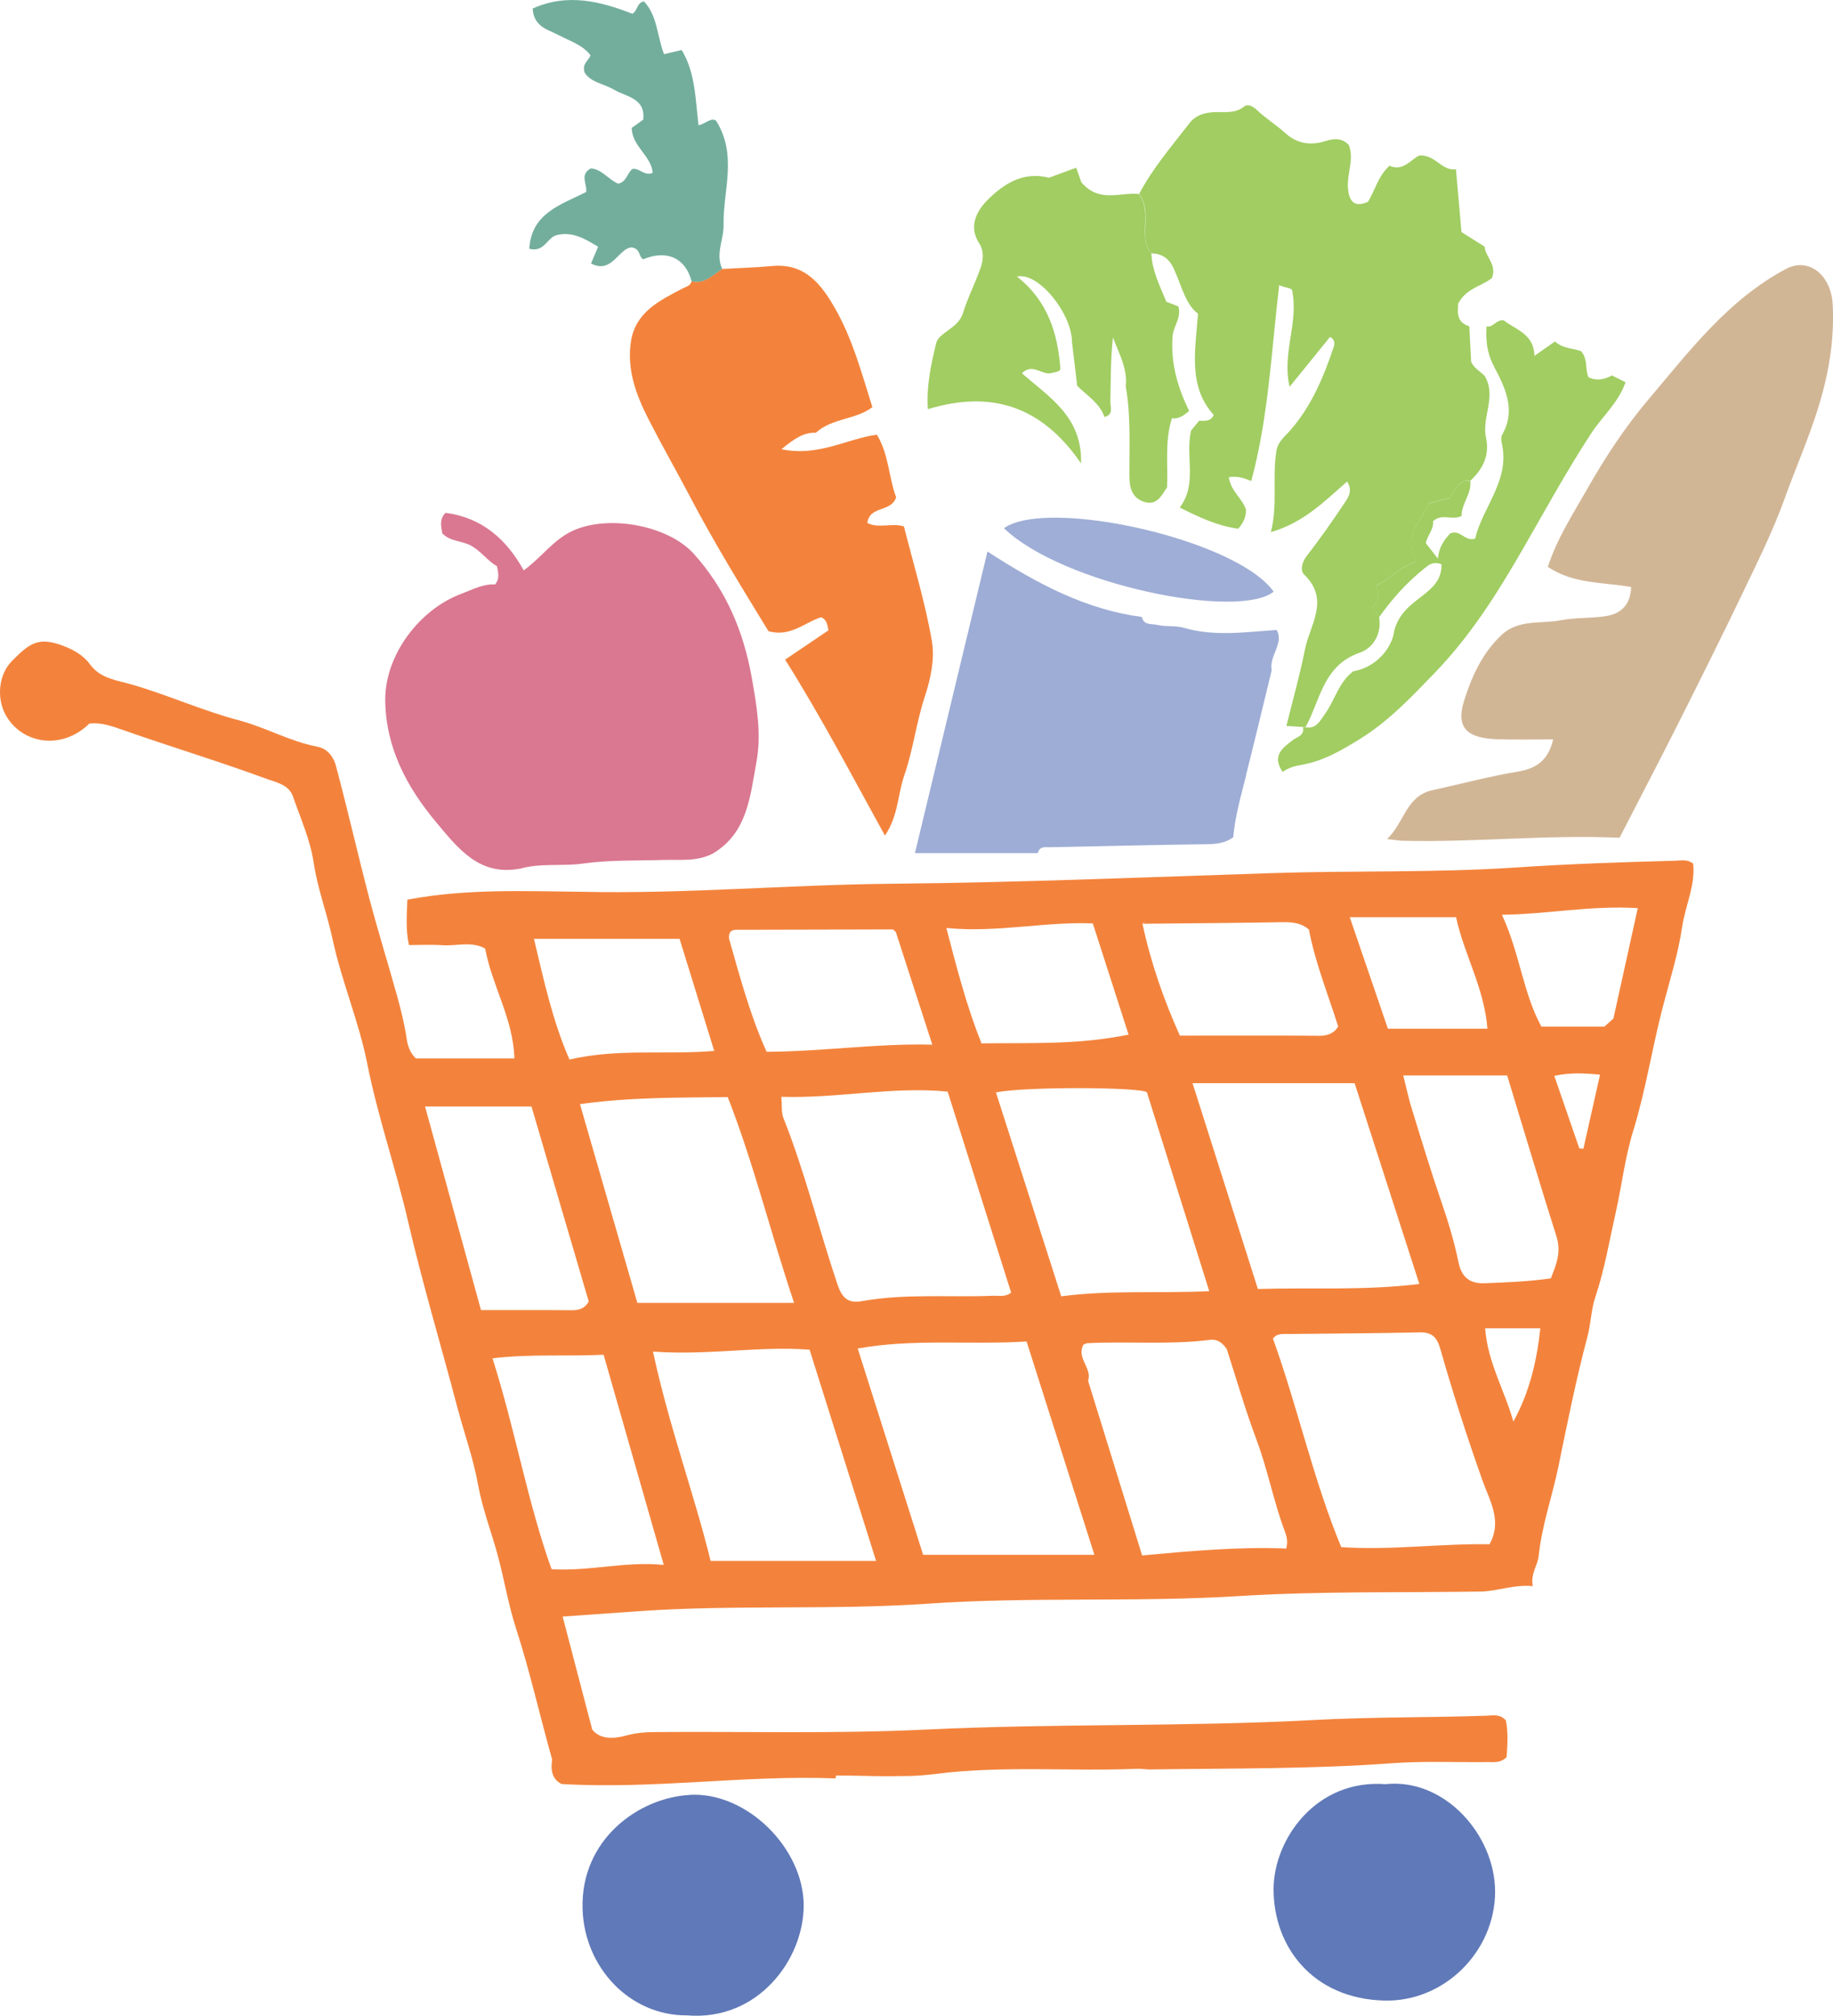 <?xml version="1.0" encoding="UTF-8"?><svg id="Layer_1" xmlns="http://www.w3.org/2000/svg" viewBox="0 0 267.6 294.22"><path d="M100.75,261.98c-7.56.39-16,6.55-15.7,16.64.25,8.58,6.92,15.59,15.21,15.54,10.42.88,17.07-8.18,17.07-16.04,0-8.29-8.23-16.57-16.58-16.15h0Z" style="fill:#6079b8; stroke-width:0px;"/><path d="M202.32,260.42c-10.19-.8-16.39,8.06-16.39,15.34,0,8.36,5.69,15.97,16.15,16.24,8.78.23,16.18-7.18,16.19-15.9,0-8.22-7.32-16.58-15.95-15.69h0Z" style="fill:#6079b8; stroke-width:0px;"/><path d="M247.19,126.06c-.88-.69-1.76-.45-2.58-.43-7.74.21-15.47.46-23.2.98-11.9.8-23.86.44-35.79.83-18.47.6-36.95,1.38-55.43,1.55-15.16.14-30.29,1.52-45.46,1.17-8.19-.09-16.4-.43-24.61,1.04-.05,0-.09,0-.14,0v.03c-.17.03-.34.05-.51.08-.07,2.21-.27,4.31.23,6.63,1.68,0,3.27-.09,4.85.02,2.09.16,4.26-.63,6.28.49h0c.98,5.38,4.1,10.23,4.27,16.04h-14.38c-.84-.81-1.2-1.78-1.37-2.98-.3-2.07-.82-4.12-1.38-6.15-1.32-4.76-2.8-9.48-4.06-14.26-1.68-6.42-3.15-12.89-4.86-19.3-.33-1.26-1.2-2.53-2.71-2.81-4-.76-7.54-2.82-11.45-3.85-5.35-1.41-10.4-3.72-15.73-5.25-2.03-.58-4.49-.85-5.96-2.85-1.04-1.41-2.4-2.19-4.09-2.82-3.56-1.32-4.84-.28-7.34,2.23-2.07,2.08-2.21,5.51-1.01,7.78,2.26,4.29,8.18,5.41,12.27,1.39,1.7-.21,3.2.33,4.81.89,7.01,2.47,14.13,4.61,21.1,7.18,1.31.48,3.23.82,3.83,2.56,1.1,3.19,2.53,6.35,3.02,9.64.58,3.84,1.95,7.43,2.76,11.19,1.32,6.13,3.84,12.01,5.06,18.15,1.55,7.79,4.17,15.28,5.95,22.99,2.1,9.07,4.79,18.01,7.16,27.02,1.01,3.85,2.38,7.59,3.09,11.55.64,3.52,1.97,6.91,2.9,10.39.93,3.49,1.52,7.09,2.63,10.52,2.04,6.3,3.47,12.76,5.27,19.12h0c-.25,1.55,0,2.88,1.37,3.57,13.49.8,26.72-1.33,40.01-.82h0c.02-.14.03-.27.05-.41,2.46-.02,4.93.08,7.39.1,1.23-.01,2.46-.03,3.69-.05,1.14-.05,2.27-.13,3.4-.28,9.84-1.26,19.69-.35,29.53-.76.53-.02,1.07.07,1.6.1,11.86-.18,23.72-.04,35.57-.91,4.66-.34,9.36-.12,14.04-.17.91,0,1.86.14,2.69-.73.13-1.78.25-3.66-.11-5.36-.89-.96-1.87-.71-2.76-.68-8.42.29-16.83.17-25.26.63-18.89,1.02-37.83.48-56.74,1.4-13.02.63-26.1.26-39.15.36-1.51,0-2.98.08-4.5.5-1.75.49-3.79.63-4.97-.86-1.47-5.63-2.85-10.89-4.32-16.5,3.82-.27,7.45-.53,11.09-.78,14.06-.99,28.15-.13,42.24-1.1,15.11-1.04,30.3-.17,45.45-1.11,11.71-.73,23.48-.48,35.22-.66,2.5-.04,4.85-1.06,7.63-.79-.36-1.81.72-3.02.86-4.4.46-4.45,1.97-8.65,2.87-13,1.31-6.36,2.58-12.74,4.25-19.01.51-1.92.53-3.9,1.14-5.74,1.35-4.01,2.04-8.17,2.97-12.28.9-3.99,1.36-8.11,2.57-12.01,1.82-5.9,2.74-11.98,4.28-17.93,1.02-3.94,2.28-7.85,2.87-11.86.46-3.11,1.96-6.07,1.6-9.23v.02ZM212.57,133.87c1.15,5.41,4.12,10.32,4.58,16.28h-14.53c-1.8-5.26-3.66-10.68-5.57-16.28h15.52ZM145.4,159.45c4.23-.88,21.22-.78,22.04-.02,2.98,9.49,5.92,18.87,9.1,29.03-7.58.34-14.61-.18-21.61.75-3.26-10.16-6.39-19.94-9.53-29.76h0ZM147.62,188.67c-.89.7-1.84.42-2.72.46-6.34.26-12.72-.35-19.04.78-1.86.33-2.86-.25-3.58-2.39-2.73-8.08-4.75-16.4-7.91-24.34-.32-.81-.19-1.8-.3-3.09,8.22.26,16.18-1.55,24.28-.76,3.1,9.83,6.19,19.59,9.27,29.35h0ZM174.09,158.1h23.67c3.08,9.56,6.21,19.27,9.45,29.31-8.17.99-15.81.49-23.57.73-3.15-9.93-6.26-19.72-9.54-30.04h-.01ZM192.53,151.18c-6.58-.05-13.16-.02-20.28-.02-2.28-5.06-4.23-10.57-5.46-16.33h0c6.78-.07,13.56-.11,20.35-.23,1.46-.03,2.81.08,3.95,1.08.91,4.79,2.73,9.29,4.27,14.13-.5.93-1.45,1.39-2.82,1.38h-.01ZM167.18,134.53c-.13.1-.26.22-.39.3.11-.15.24-.24.39-.3ZM159.54,134.78c1.76,5.46,3.47,10.78,5.22,16.23-7.34,1.52-14.21,1.18-21.47,1.28-2.11-5.26-3.56-10.77-5.13-16.84,7.48.72,14.32-.96,21.37-.67h.01ZM107.54,135.71c7.59,0,15.17-.05,22.76-.05.16,0,.33.26.49.4,1.71,5.27,3.41,10.53,5.32,16.42-8-.22-15.81.99-24.19,1.04-2.38-5.24-3.88-10.88-5.48-16.49h0c-.08-.81.14-1.32,1.1-1.33h0ZM115.92,190.17h-22.87c-2.73-9.46-5.51-19.06-8.38-29.01,7.39-1.03,14.27-.94,21.57-1.03,3.76,9.56,6.19,19.61,9.69,30.04h-.01ZM99.21,137.03c1.71,5.52,3.35,10.84,5.06,16.36-7.15.6-13.98-.4-21.13,1.26-2.46-5.6-3.71-11.42-5.19-17.62h21.26ZM62.05,161.5h15.54c2.69,9.17,5.49,18.71,8.36,28.47-.54.97-1.36,1.28-2.46,1.27-4.14-.04-8.28-.02-13.27-.02-2.64-9.59-5.35-19.47-8.17-29.73h0ZM80.52,229.03c-3.51-9.77-5.29-20.31-8.62-30.77,5.43-.66,10.76-.27,16.22-.52,2.91,10.16,5.76,20.13,8.78,30.67-5.76-.55-10.66.96-16.38.63h0ZM103.74,227.83c-2.37-9.7-6.05-19.57-8.41-30.55,8.17.58,15.44-.85,22.86-.28,3.19,10.14,6.37,20.22,9.71,30.83h-24.17.01ZM134.77,226.94c-3.22-10.15-6.32-19.94-9.55-30.11,8.17-1.48,16.28-.5,24.65-1.03,3.28,10.3,6.52,20.51,9.9,31.14h-25ZM187.76,226.02c-6.8-.27-13.63.33-21.02,1.01-2.65-8.56-5.27-17.02-7.89-25.49h0c.62-1.86-1.74-3.31-.68-5.27.16-.06.36-.21.58-.22,5.97-.3,11.95.27,17.91-.49,1.08-.14,1.88.49,2.45,1.39,1.42,4.39,2.69,8.84,4.31,13.15,1.64,4.35,2.48,8.93,4.1,13.28.3.82.56,1.54.25,2.65h-.01ZM217.45,225.4c-7.07-.13-14.15.9-21.64.42-4.06-9.77-6.33-20.32-9.97-30.44.58-.81,1.47-.66,2.29-.67,6.36-.08,12.73-.09,19.09-.24,1.92-.04,2.59.77,3.09,2.54,1.84,6.47,3.91,12.86,6.16,19.2.99,2.77,2.89,5.81.98,9.19h0ZM220.94,207.49c-1.32-4.64-3.78-8.71-4.12-13.61h8.05c-.51,4.83-1.6,9.38-3.93,13.61ZM226.42,186.59c-3.38.47-6.49.59-9.62.71-2.46.1-3.47-1.08-3.89-3.13-.61-2.94-1.46-5.79-2.44-8.63-1.56-4.53-2.95-9.12-4.36-13.7-.46-1.48-.78-3.01-1.25-4.87h15.17c2.41,7.89,4.73,15.72,7.2,23.5.75,2.36-.09,4.24-.82,6.11h0ZM231.16,167.67c-.2,0-.4-.03-.59-.04-1.2-3.48-2.4-6.96-3.66-10.6,2.28-.49,4.29-.4,6.68-.17-.83,3.7-1.63,7.25-2.43,10.81ZM235.53,148.68c-.26.23-.75.68-1.3,1.16h-9.2c-2.67-4.86-3.13-10.62-5.76-16.32,6.66-.08,12.94-1.39,19.83-.97-1.19,5.4-2.34,10.62-3.56,16.13h0Z" style="fill:#f3833c; stroke-width:0px;"/><path d="M167.16,33.58c-.03,1.25.06,2.42.94,3.4h0c1.53.02,2.56.76,3.21,2.13,1.17,2.44,1.67,5.23,3.59,6.68-.42,5.54-1.46,10.61,2.3,14.79-.58,1.1-1.44.77-2.16.85-.48.58-.96,1.17-1.16,1.42-.87,3.93.97,7.76-1.65,11.23,2.81,1.41,5.54,2.7,8.54,3.09.77-.89,1.14-1.69,1.13-2.79-.52-1.62-2.28-2.78-2.5-4.73,1.06-.15,1.81-.04,3.27.56,2.53-9.35,2.93-18.95,4.08-28.6.94.45,1.69.36,1.88.75,1,4.81-1.52,9.15-.36,14.1,2.12-2.61,4.01-4.94,5.9-7.28.62.32.75.83.52,1.51-1.48,4.41-3.25,8.64-6.4,12.21-.72.82-1.73,1.57-1.95,2.91-.63,3.95.22,7.93-.81,11.86,4.71-1.35,7.82-4.47,11.14-7.39.9,1.44.08,2.44-.5,3.31-1.72,2.58-3.51,5.12-5.41,7.57-.73.95-.97,2.13-.35,2.72,3.8,3.68.8,7.34.09,10.95-.73,3.67-1.75,7.29-2.7,11.13,1.07.06,1.74.11,2.42.15.13,0,.25,0,.38.02h0c2.16-3.95,2.57-9.03,7.92-10.87,1.92-.66,3.22-2.71,2.82-5.17-.28-.45-.56-.9-.9-1.46.62-.9,1.11-1.91.42-3.11,2.16-1.03,3.58-2.91,5.91-3.53-.35-.97-.62-1.74-.65-1.82-.44-3.15,1.71-4.53,2.45-6.7.94-.24,1.96-.51,3.07-.8.82-.96,1.1-2.74,3.03-2.52h0c1.84-1.7,2.83-3.74,2.27-6.27-.66-2.99,1.6-6-.19-9-.59-.65-1.54-1.08-1.98-2.08-.09-1.68-.18-3.43-.27-5.18h0c-1.95-.58-1.68-2.12-1.62-3.31,1.15-2.22,3.39-2.52,4.9-3.7.84-1.93-.96-3.14-1.04-4.61-1.26-.79-2.39-1.5-3.38-2.12-.28-3.16-.54-6.1-.81-9.18-2.13.3-2.92-2.14-5.35-2.01-1.18.54-2.37,2.41-4.34,1.5-1.65,1.47-2.07,3.47-3.14,5.26-2.07.93-2.82-.14-2.94-2.12-.13-2.05.93-4.07.14-6.15-.97-1.06-2.16-.98-3.37-.6-2.2.69-4.14.44-5.92-1.16-1.33-1.21-2.9-2.17-4.19-3.41-.62-.6-1.35-.83-1.8-.47-1.36,1.1-2.9.76-4.38.83-1.43.07-2.7.44-3.6,1.6-2.59,3.35-5.37,6.56-7.36,10.34,1.19,1.61.93,3.47.89,5.27h-.03Z" style="fill:#a1cd62; stroke-width:0px;"/><path d="M75.9,126.8c3.03-.87,6.17-.32,9.26-.76,3.82-.54,7.74-.4,11.62-.52,2.46-.08,4.97.28,7.29-.94h0c5.08-3.02,5.44-8.38,6.36-13.34.76-4.07.06-8.12-.66-12.22-1.21-6.9-3.8-12.96-8.45-18.15-3.81-4.25-12.53-5.77-17.68-3.41-2.85,1.3-4.53,3.86-7.18,5.79-2.53-4.55-6.08-7.7-11.42-8.4-.92.93-.65,1.98-.47,3,1.21,1.26,2.98,1.04,4.37,1.89,1.41.86,2.31,2.18,3.61,2.9.19.98.44,1.81-.28,2.67-1.73-.12-3.27.74-4.9,1.35-6.19,2.3-11.23,9.04-11.13,15.64.1,6.84,3.14,12.59,7.45,17.73,3.2,3.82,6.28,7.87,12.21,6.76h0Z" style="fill:#da7891; stroke-width:0px;"/><path d="M260.8,39.22c-8.46,4.47-14.13,11.98-20.1,19.03-3.4,4.01-6.36,8.49-8.99,13.13-2.07,3.66-4.39,7.18-5.74,11.36,3.76,2.53,8.03,2.21,12.16,2.94-.08,2.54-1.43,3.89-3.65,4.24-2.17.35-4.44.19-6.6.61-2.92.56-6.17-.19-8.67,2.15-2.82,2.64-4.36,6.07-5.47,9.6-1.33,4.24.81,5.49,4.89,5.62,2.71.09,5.42.02,8.12.02-.73,3.1-2.5,4.26-5.2,4.71-4.17.69-8.27,1.8-12.41,2.7-3.86.84-4.06,4.63-6.64,7.14,1.23.14,1.67.22,2.12.24,10.57.28,21.11-.91,31.82-.43,2.96-5.77,5.81-11.21,8.57-16.69,3.18-6.33,6.35-12.66,9.41-19.05,2.15-4.5,4.4-8.99,6.08-13.66,1.56-4.34,3.41-8.56,4.82-12.98,1.62-5.09,2.5-10.13,2.24-15.39-.22-4.48-3.58-6.97-6.79-5.28h.03Z" style="fill:#d1b696; stroke-width:0px;"/><path d="M100.96,41.04c-.16.7-.74.77-1.3,1.06-3.34,1.75-6.88,3.44-7.55,7.74-.63,4.11.77,7.85,2.6,11.42,1.95,3.81,4.08,7.53,6.07,11.32,3.56,6.78,7.58,13.29,11.41,19.55,3.24.9,5.3-1.31,7.7-2.04.85.39.88,1.1,1.06,1.91-1.94,1.31-3.91,2.65-6.33,4.28,5.23,8.3,9.73,16.9,14.57,25.68,1.95-2.84,1.86-6,2.83-8.8,1.3-3.74,1.75-7.72,3-11.51.84-2.54,1.47-5.49,1.03-8.06-.98-5.67-2.69-11.22-4.08-16.75-1.85-.57-3.67.36-5.35-.51.34-2.57,3.49-1.51,4.21-3.75-1.08-2.84-1.06-6.24-2.81-9.13-4.4.59-8.54,3.25-13.93,2.12,1.93-1.59,3.28-2.49,5.01-2.4,2.39-2.18,5.85-1.89,8.26-3.74-1.55-4.92-2.87-9.87-5.4-14.33-2.03-3.57-4.4-6.71-9.22-6.27-2.43.22-4.87.29-7.31.43-1.39.85-2.57,2.25-4.49,1.79h.02Z" style="fill:#f3833c; stroke-width:0px;"/><path d="M181.92,113.09c1.28-5.07,2.49-10.16,3.73-15.24-.42-2.11,1.85-3.94.73-5.9-4.61.3-9.08.99-13.58-.32-1.22-.36-2.6-.12-3.85-.42-.79-.19-1.97.1-2.26-1.16h0c-8.08-1.07-15.12-4.74-22.53-9.55-3.6,14.95-7.05,29.28-10.59,44.02h17.93c.26-1.06,1.12-.85,1.85-.86,7.62-.16,15.24-.35,22.86-.44,1.41-.02,2.68-.18,3.83-1.01h0c.27-3.12,1.15-6.1,1.9-9.12h-.02Z" style="fill:#9eadd5; stroke-width:0px;"/><path d="M157.82,67.62c.21-6.82-4.71-9.68-8.63-13.14,1.53-1.5,2.82.21,4.17,0,.58-.15,1.22-.19,1.45-.55-.37-5.39-1.92-10.09-6.35-13.57,3.18-.69,8.03,5.44,8.04,9.57h0c.25,2.09.5,4.17.76,6.38,1.37,1.39,3.26,2.47,3.98,4.55,1.39-.33.84-1.47.86-2.27.07-3.1.03-6.2.38-9.34.87,2.35,2.16,4.53,1.86,7.14h0c.78,4.31.52,8.66.54,12.99,0,1.76.34,3.25,2.09,3.85,1.92.66,2.62-.94,3.41-2.1.15-3.38-.36-6.68.71-10.08.98.15,1.76-.43,2.51-1.06-1.67-3.46-2.73-7-2.41-10.96.12-1.47,1.33-2.63.83-4.31-.51-.2-1.12-.43-1.74-.67-.94-2.29-2.09-4.52-2.19-7.07h0c-.88-.98-.97-2.15-.94-3.4.04-1.8.31-3.67-.89-5.27-2.76-.28-5.81,1.37-8.4-1.72-.12-.33-.4-1.11-.75-2.11-1.45.54-2.82,1.04-3.97,1.46-3.87-.98-6.67,1-8.88,3.16-1.47,1.44-3.04,3.82-1.27,6.47.63.94.58,2.3.22,3.37-.78,2.3-1.93,4.48-2.64,6.8-.68,2.2-3.52,2.78-3.9,4.36-.72,2.99-1.44,6.16-1.21,9.62,9.28-2.8,16.59-.48,22.36,7.91h0Z" style="fill:#a1cd62; stroke-width:0px;"/><path d="M218.09,53.47c1.62,3.04,3.28,6.35,1.22,9.97-.17.3-.17.78-.09,1.13,1.33,5.51-2.79,9.41-3.86,14.05-1.55.48-2.1-1.39-3.65-.76-.71.79-1.61,1.78-1.79,3.68-.79-1.02-1.29-1.66-1.77-2.27.28-1.21,1.21-2.08,1.06-3.18,1.22-1.2,2.71-.13,4.06-.73.04-.03.08-.06.11-.08-.02-1.78,1.48-3.21,1.27-5.11-1.93-.22-2.21,1.56-3.03,2.52-1.11.29-2.13.55-3.07.8-.73,2.17-2.89,3.54-2.45,6.7.03.07.3.84.65,1.82-2.33.62-3.75,2.5-5.91,3.53.69,1.2.2,2.21-.42,3.11.35.56.62,1.01.9,1.46,1.89-2.67,4.04-5.08,6.62-7.14.72-.58,1.24-1.05,2.51-.62.09,4.64-5.58,4.68-6.9,9.7-.3,2.53-2.65,5.37-5.98,5.93-2.13,1.57-2.69,4.23-4.16,6.26-.69.95-1.25,2.2-2.81,1.91h0c-.13,0-.25-.02-.38-.02.25,1.26-.84,1.39-1.53,1.93-1.42,1.1-3.06,2.22-1.44,4.61.9-.65,1.81-.87,2.79-1.04,3.12-.54,5.8-2.1,8.48-3.76,4.26-2.64,7.6-6.2,11.05-9.78,5.19-5.39,9.1-11.63,12.78-18.01,3.26-5.65,6.37-11.36,9.95-16.83,1.62-2.47,3.99-4.5,5.01-7.46-.79-.39-1.39-.69-1.98-.99-1.12.61-2.26.83-3.42.27-.56-1.19-.03-2.56-1.08-3.8-1.08-.46-2.62-.33-3.82-1.43-1.02.72-1.96,1.37-3.01,2.11-.02-3.2-2.76-3.84-4.48-5.2-1.16-.11-1.54,1.12-2.5.88-.13,2.04.04,3.88,1.09,5.85h-.02Z" style="fill:#a1cd62; stroke-width:0px;"/><path d="M77.24,36.3c2.26.61,2.62-1.65,4.03-1.98,2.29-.58,4.11.53,6.05,1.69-.34.8-.69,1.61-1.04,2.45,3.07,1.6,4.01-2.23,5.93-2.35,1.36.19.98,1.4,1.7,1.73,3.45-1.43,6.17-.18,7.05,3.21h0c1.92.47,3.1-.93,4.49-1.79-1.05-2.19.24-4.3.19-6.47-.1-4.99,2.06-10.08-1.08-15.15-.74-.58-1.62.48-2.58.64-.47-3.84-.45-7.65-2.46-10.98-1.04.25-1.75.41-2.58.61-1.02-2.65-.96-5.67-2.95-7.72-1.08.3-.85,1.29-1.66,1.82-4.65-1.81-9.52-3.06-14.57-.76.18,2.74,2.3,3.07,3.87,3.91,1.61.86,3.43,1.39,4.58,2.91-.29.82-1.25,1.17-.88,2.47.81,1.47,2.8,1.66,4.35,2.57,1.74,1.03,4.6,1.21,4.22,4.36-.65.46-1.19.85-1.67,1.19.01,2.7,2.86,4.06,3.06,6.58-1.31.49-1.97-.82-3-.56-.74.65-.85,1.88-2.03,2.13-1.42-.57-2.37-2.12-4.01-2.23-1.7.91-.47,2.36-.69,3.45-3.7,1.87-7.98,3.07-8.29,8.28h-.03Z" style="fill:#73ae9c; stroke-width:0px;"/><path d="M185.94,86.36c-5.39-7.64-32.96-13.77-39.38-9.27,8.55,8.25,34.24,13.41,39.38,9.27Z" style="fill:#9faed6; stroke-width:0px;"/></svg>